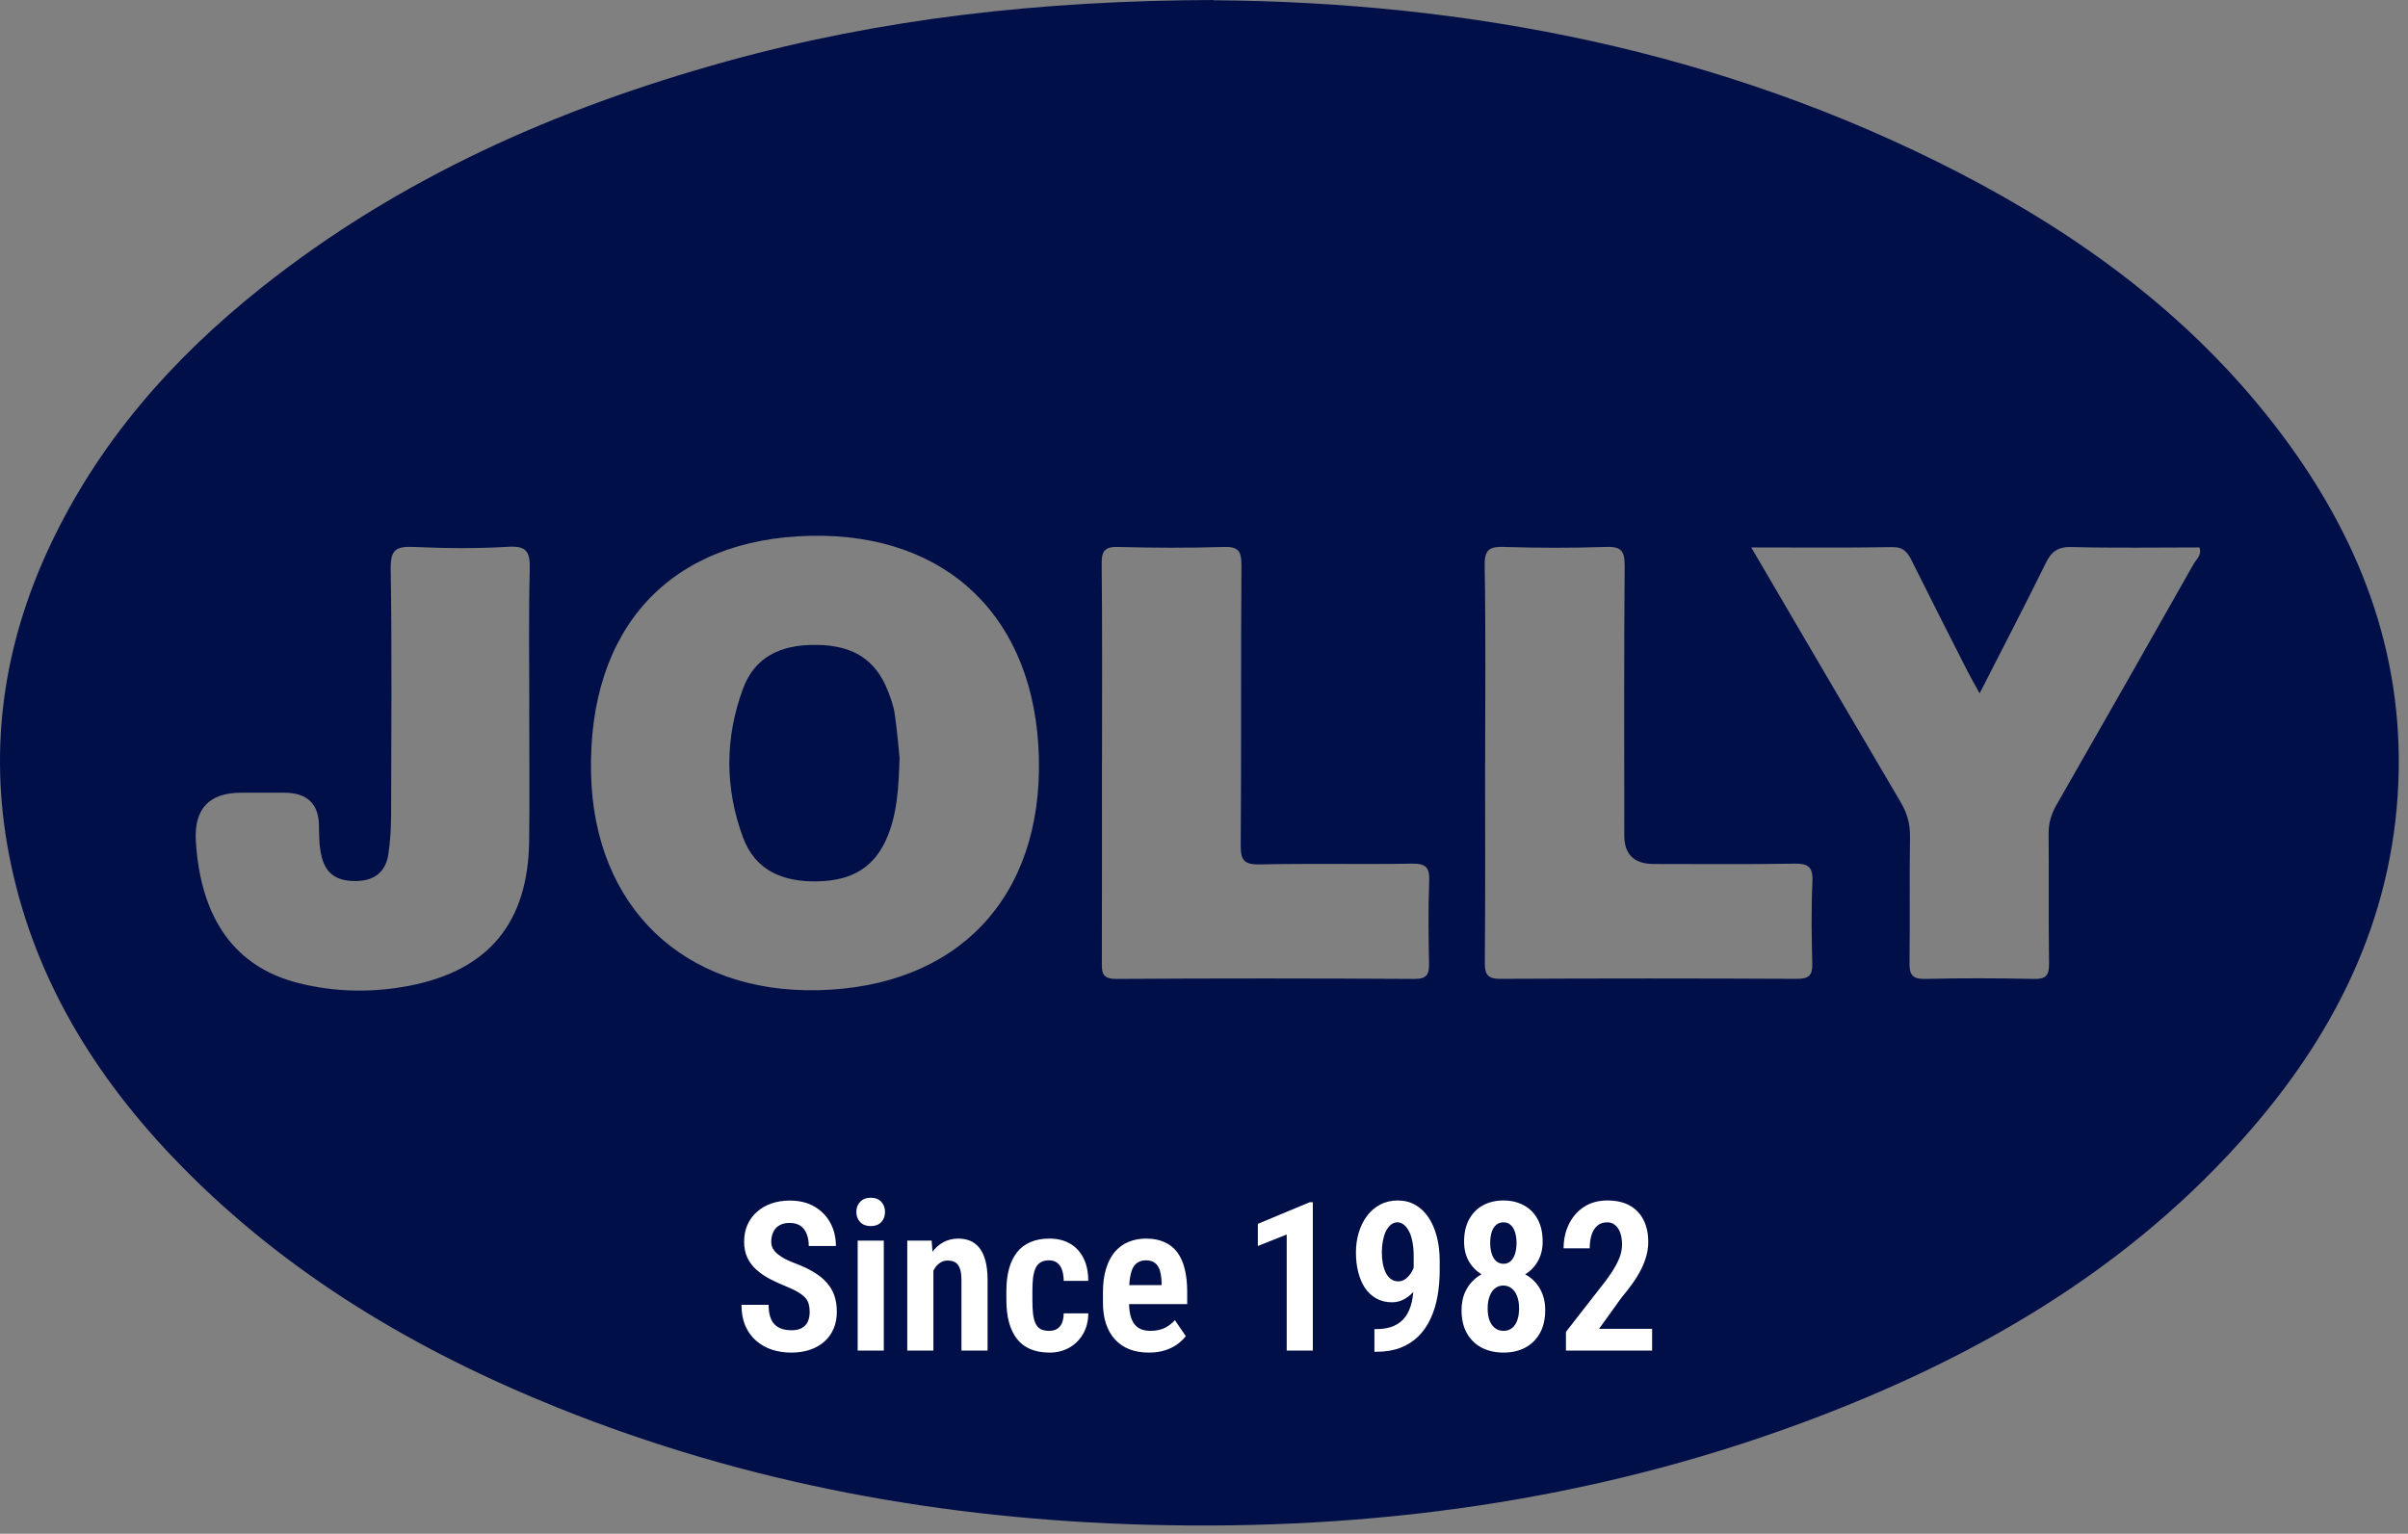 <svg width="124" height="79" viewBox="0 0 124 79" fill="none" xmlns="http://www.w3.org/2000/svg">
<rect x="0" y="0" width="124" height="79" fill="#808080" stroke="none"/>
<path d="M62.486 0.013C75.46 0.106 88.599 2.559 100.851 8.882C107.132 12.125 112.751 16.241 117.113 21.873C121.154 27.089 123.628 32.924 123.522 39.642C123.407 46.789 120.521 52.849 115.938 58.154C109.653 65.428 101.581 70.046 92.69 73.326C81.855 77.324 70.617 78.843 59.095 78.538C48.621 78.262 38.465 76.428 28.73 72.511C21.46 69.587 14.801 65.657 9.28 60C4.845 55.459 1.633 50.222 0.444 43.912C-0.578 38.471 0.185 33.242 2.52 28.222C5.036 22.815 8.856 18.478 13.477 14.803C20.582 9.158 28.7 5.576 37.383 3.17C45.366 0.959 53.523 0.034 62.486 0V0.013ZM42.115 51.003C49.309 50.846 53.68 46.242 53.497 39.014C53.315 31.842 48.804 27.458 41.755 27.598C34.514 27.742 30.266 32.343 30.436 39.855C30.593 46.734 35.223 51.156 42.115 51.003ZM90.177 28.192C92.8 32.67 95.321 36.99 97.863 41.297C98.198 41.862 98.368 42.422 98.355 43.088C98.321 45.244 98.36 47.4 98.33 49.556C98.321 50.163 98.436 50.439 99.132 50.422C101.004 50.375 102.879 50.384 104.751 50.422C105.366 50.434 105.523 50.227 105.515 49.637C105.485 47.413 105.515 45.185 105.494 42.957C105.489 42.409 105.621 41.943 105.897 41.463C108.265 37.334 110.616 33.196 112.959 29.054C113.103 28.803 113.4 28.583 113.26 28.197C111.066 28.197 108.872 28.235 106.686 28.175C105.965 28.154 105.634 28.413 105.337 29.024C104.259 31.218 103.126 33.387 101.941 35.712C101.67 35.22 101.479 34.893 101.309 34.558C100.354 32.674 99.395 30.79 98.453 28.897C98.237 28.464 98.037 28.171 97.447 28.18C95.083 28.222 92.715 28.197 90.173 28.197L90.177 28.192ZM27.253 36.54H27.257C27.257 34.138 27.219 31.736 27.279 29.334C27.3 28.464 27.16 28.099 26.162 28.163C24.545 28.264 22.912 28.243 21.29 28.171C20.399 28.133 20.102 28.32 20.119 29.296C20.183 33.497 20.153 37.703 20.14 41.904C20.14 42.609 20.102 43.322 19.996 44.014C19.86 44.896 19.296 45.355 18.383 45.38C17.471 45.401 16.809 45.113 16.567 44.137C16.435 43.61 16.431 43.088 16.427 42.562C16.421 41.408 15.826 40.831 14.64 40.831C13.898 40.831 13.155 40.831 12.416 40.831C10.758 40.831 9.982 41.669 10.086 43.347C10.337 47.345 12.115 49.819 15.379 50.638C17.254 51.109 19.164 51.139 21.057 50.778C25.157 49.993 27.194 47.528 27.249 43.326C27.279 41.064 27.253 38.806 27.253 36.544V36.54ZM56.744 39.226C56.744 42.651 56.748 46.08 56.74 49.505C56.74 50.04 56.702 50.426 57.478 50.422C62.6 50.388 67.723 50.392 72.85 50.422C73.507 50.422 73.601 50.154 73.588 49.607C73.562 48.194 73.541 46.781 73.597 45.367C73.622 44.676 73.422 44.476 72.718 44.485C70.104 44.527 67.49 44.468 64.875 44.523C64.069 44.54 63.886 44.315 63.891 43.53C63.929 38.726 63.891 33.922 63.929 29.117C63.933 28.387 63.772 28.146 63.008 28.171C61.209 28.23 59.405 28.222 57.601 28.171C56.901 28.15 56.723 28.362 56.731 29.049C56.765 32.44 56.748 35.831 56.748 39.222L56.744 39.226ZM76.474 39.298C76.474 42.723 76.491 46.152 76.461 49.577C76.457 50.222 76.622 50.422 77.284 50.418C82.373 50.392 87.461 50.392 92.55 50.418C93.161 50.418 93.339 50.222 93.322 49.632C93.288 48.219 93.267 46.806 93.331 45.393C93.365 44.616 93.076 44.472 92.371 44.485C89.969 44.527 87.567 44.502 85.165 44.502C84.15 44.502 83.642 44.011 83.642 43.029C83.642 38.403 83.621 33.773 83.663 29.147C83.671 28.332 83.442 28.141 82.666 28.171C80.938 28.23 79.203 28.226 77.471 28.171C76.728 28.15 76.44 28.273 76.453 29.126C76.512 32.517 76.478 35.908 76.478 39.298H76.474Z" fill="#010F48"/>
<path d="M46.325 39.01C46.274 40.576 46.202 41.845 45.718 43.046C45.077 44.637 43.922 45.367 42.072 45.397C40.332 45.427 38.902 44.858 38.261 43.135C37.323 40.602 37.323 38.008 38.261 35.475C38.851 33.879 40.141 33.187 42.072 33.217C43.935 33.243 45.085 33.977 45.714 35.568C45.87 35.959 46.015 36.366 46.074 36.778C46.197 37.614 46.265 38.458 46.32 39.01H46.325Z" fill="#010F48"/>
<path d="M41.695 67.581C41.695 67.431 41.679 67.298 41.648 67.183C41.62 67.064 41.564 66.956 41.48 66.859C41.397 66.761 41.276 66.665 41.119 66.571C40.962 66.473 40.76 66.374 40.512 66.272C40.219 66.154 39.941 66.028 39.68 65.895C39.418 65.759 39.184 65.602 38.978 65.424C38.773 65.246 38.61 65.037 38.492 64.796C38.376 64.555 38.319 64.275 38.319 63.954C38.319 63.639 38.375 63.353 38.486 63.095C38.602 62.834 38.764 62.61 38.973 62.425C39.182 62.237 39.43 62.092 39.716 61.991C40.006 61.89 40.325 61.839 40.674 61.839C41.166 61.839 41.589 61.942 41.941 62.148C42.293 62.354 42.566 62.633 42.758 62.985C42.949 63.338 43.045 63.736 43.045 64.179H41.648C41.648 63.948 41.613 63.744 41.543 63.566C41.477 63.385 41.37 63.243 41.224 63.142C41.077 63.041 40.889 62.99 40.658 62.99C40.442 62.99 40.264 63.034 40.125 63.121C39.985 63.205 39.882 63.32 39.816 63.467C39.749 63.61 39.716 63.774 39.716 63.959C39.716 64.091 39.746 64.212 39.805 64.32C39.868 64.425 39.954 64.521 40.062 64.608C40.17 64.695 40.301 64.779 40.454 64.859C40.611 64.936 40.786 65.011 40.978 65.084C41.33 65.217 41.639 65.363 41.904 65.524C42.169 65.681 42.389 65.859 42.564 66.058C42.742 66.253 42.874 66.475 42.962 66.722C43.049 66.97 43.093 67.253 43.093 67.57C43.093 67.885 43.038 68.171 42.93 68.429C42.822 68.687 42.665 68.909 42.459 69.094C42.253 69.279 42.004 69.422 41.711 69.523C41.421 69.621 41.098 69.669 40.742 69.669C40.4 69.669 40.074 69.621 39.764 69.523C39.456 69.422 39.184 69.27 38.947 69.067C38.71 68.865 38.523 68.61 38.387 68.303C38.251 67.993 38.183 67.628 38.183 67.209H39.58C39.58 67.443 39.606 67.645 39.659 67.817C39.711 67.984 39.79 68.12 39.894 68.225C39.999 68.326 40.125 68.401 40.271 68.45C40.418 68.495 40.584 68.518 40.769 68.518C40.988 68.518 41.166 68.478 41.302 68.397C41.438 68.317 41.538 68.207 41.601 68.068C41.663 67.925 41.695 67.762 41.695 67.581ZM45.511 63.901V69.565H44.166V63.901H45.511ZM44.097 62.425C44.097 62.212 44.164 62.038 44.296 61.902C44.429 61.762 44.61 61.692 44.841 61.692C45.071 61.692 45.251 61.762 45.38 61.902C45.509 62.038 45.574 62.212 45.574 62.425C45.574 62.635 45.509 62.809 45.38 62.949C45.251 63.085 45.071 63.153 44.841 63.153C44.61 63.153 44.429 63.085 44.296 62.949C44.164 62.809 44.097 62.635 44.097 62.425ZM48.065 65.11V69.565H46.72V63.901H47.976L48.065 65.11ZM47.845 66.534L47.458 66.539C47.451 66.124 47.491 65.749 47.578 65.414C47.669 65.076 47.798 64.786 47.965 64.545C48.133 64.304 48.334 64.119 48.568 63.99C48.801 63.861 49.063 63.797 49.353 63.797C49.576 63.797 49.778 63.835 49.96 63.912C50.145 63.989 50.303 64.111 50.436 64.278C50.569 64.446 50.672 64.665 50.745 64.938C50.818 65.21 50.855 65.543 50.855 65.937V69.565H49.51V65.927C49.51 65.672 49.482 65.473 49.426 65.33C49.373 65.184 49.295 65.081 49.19 65.021C49.089 64.959 48.958 64.927 48.798 64.927C48.648 64.927 48.513 64.969 48.395 65.053C48.276 65.133 48.175 65.248 48.091 65.398C48.011 65.545 47.95 65.716 47.908 65.911C47.866 66.103 47.845 66.311 47.845 66.534ZM54.027 68.549C54.173 68.549 54.302 68.52 54.414 68.46C54.526 68.397 54.613 68.3 54.676 68.167C54.739 68.035 54.772 67.862 54.775 67.649H56.042C56.038 68.061 55.946 68.418 55.764 68.722C55.587 69.026 55.347 69.259 55.047 69.423C54.751 69.587 54.418 69.669 54.048 69.669C53.671 69.669 53.341 69.61 53.058 69.491C52.779 69.369 52.549 69.193 52.367 68.963C52.186 68.729 52.05 68.445 51.959 68.11C51.868 67.775 51.823 67.392 51.823 66.963V66.503C51.823 66.073 51.868 65.691 51.959 65.356C52.05 65.021 52.186 64.739 52.367 64.508C52.549 64.275 52.779 64.098 53.058 63.98C53.338 63.858 53.666 63.797 54.042 63.797C54.444 63.797 54.793 63.88 55.089 64.048C55.386 64.215 55.618 64.461 55.785 64.786C55.953 65.107 56.038 65.503 56.042 65.974H54.775C54.772 65.744 54.742 65.552 54.686 65.398C54.63 65.241 54.547 65.123 54.435 65.042C54.327 64.959 54.189 64.917 54.022 64.917C53.84 64.917 53.692 64.953 53.577 65.027C53.465 65.096 53.38 65.199 53.32 65.335C53.261 65.472 53.219 65.637 53.194 65.833C53.174 66.028 53.163 66.251 53.163 66.503V66.963C53.163 67.222 53.174 67.45 53.194 67.649C53.215 67.844 53.256 68.01 53.315 68.146C53.374 68.279 53.46 68.38 53.571 68.45C53.687 68.516 53.838 68.549 54.027 68.549ZM59.162 69.669C58.785 69.669 58.45 69.612 58.157 69.497C57.867 69.382 57.621 69.214 57.419 68.994C57.216 68.774 57.061 68.504 56.953 68.183C56.848 67.862 56.796 67.494 56.796 67.078V66.571C56.796 66.1 56.85 65.691 56.958 65.346C57.066 64.997 57.216 64.709 57.408 64.482C57.603 64.252 57.837 64.081 58.109 63.969C58.385 63.854 58.689 63.797 59.02 63.797C59.376 63.797 59.687 63.856 59.952 63.974C60.221 64.09 60.442 64.262 60.617 64.493C60.791 64.723 60.92 65.009 61.004 65.351C61.091 65.69 61.135 66.082 61.135 66.529V67.173H57.398V66.194H59.816V66.063C59.809 65.819 59.779 65.611 59.727 65.44C59.675 65.269 59.591 65.14 59.476 65.053C59.364 64.962 59.21 64.917 59.015 64.917C58.861 64.917 58.729 64.948 58.617 65.011C58.505 65.07 58.415 65.165 58.345 65.294C58.279 65.419 58.228 65.588 58.193 65.801C58.158 66.011 58.141 66.267 58.141 66.571V67.078C58.141 67.347 58.165 67.576 58.214 67.764C58.263 67.949 58.334 68.101 58.429 68.219C58.523 68.335 58.638 68.418 58.774 68.471C58.91 68.523 59.069 68.549 59.251 68.549C59.523 68.549 59.762 68.5 59.968 68.403C60.173 68.302 60.352 68.167 60.502 68L61.062 68.821C60.96 68.957 60.822 69.092 60.648 69.225C60.474 69.354 60.263 69.46 60.015 69.544C59.77 69.627 59.486 69.669 59.162 69.669ZM67.604 61.923V69.565H66.259V63.587L64.773 64.179V63.038L67.447 61.923H67.604ZM70.776 68.46H70.85C71.216 68.46 71.523 68.406 71.771 68.298C72.022 68.186 72.223 68.028 72.373 67.822C72.523 67.612 72.631 67.363 72.697 67.073C72.764 66.784 72.797 66.459 72.797 66.1V64.697C72.797 64.407 72.774 64.156 72.729 63.943C72.687 63.727 72.626 63.547 72.546 63.404C72.469 63.257 72.38 63.148 72.278 63.074C72.181 62.998 72.078 62.959 71.97 62.959C71.837 62.959 71.72 63.001 71.619 63.085C71.518 63.169 71.432 63.282 71.362 63.425C71.296 63.568 71.246 63.732 71.211 63.917C71.176 64.098 71.158 64.29 71.158 64.493C71.158 64.695 71.174 64.887 71.206 65.069C71.24 65.25 71.291 65.41 71.357 65.55C71.427 65.69 71.516 65.799 71.624 65.88C71.732 65.96 71.86 66 72.006 66C72.129 66 72.242 65.965 72.347 65.895C72.451 65.826 72.544 65.733 72.624 65.618C72.708 65.503 72.774 65.374 72.823 65.231C72.872 65.084 72.9 64.936 72.907 64.786L73.373 65.011C73.373 65.262 73.329 65.51 73.242 65.754C73.154 65.998 73.034 66.222 72.88 66.424C72.727 66.623 72.547 66.782 72.341 66.9C72.139 67.019 71.919 67.078 71.682 67.078C71.375 67.078 71.104 67.012 70.871 66.879C70.637 66.747 70.441 66.564 70.284 66.33C70.131 66.096 70.016 65.824 69.939 65.513C69.862 65.203 69.824 64.871 69.824 64.519C69.824 64.153 69.873 63.807 69.97 63.483C70.068 63.158 70.209 62.874 70.394 62.629C70.579 62.382 70.804 62.188 71.069 62.048C71.338 61.905 71.64 61.834 71.975 61.834C72.317 61.834 72.621 61.91 72.886 62.064C73.154 62.218 73.381 62.434 73.566 62.713C73.751 62.992 73.892 63.322 73.99 63.702C74.088 64.079 74.137 64.493 74.137 64.943V65.424C74.137 65.903 74.098 66.354 74.022 66.78C73.945 67.202 73.824 67.588 73.66 67.937C73.5 68.282 73.29 68.582 73.032 68.837C72.778 69.088 72.471 69.284 72.111 69.423C71.755 69.559 71.342 69.627 70.871 69.627H70.776V68.46ZM79.57 67.481C79.57 67.956 79.476 68.357 79.287 68.685C79.102 69.01 78.847 69.256 78.523 69.423C78.202 69.587 77.835 69.669 77.424 69.669C77.012 69.669 76.642 69.587 76.314 69.423C75.99 69.256 75.733 69.01 75.545 68.685C75.356 68.357 75.262 67.956 75.262 67.481C75.262 67.16 75.314 66.871 75.419 66.613C75.527 66.354 75.677 66.133 75.869 65.948C76.061 65.759 76.288 65.615 76.55 65.513C76.815 65.412 77.103 65.362 77.413 65.362C77.829 65.362 78.198 65.451 78.523 65.629C78.851 65.803 79.108 66.049 79.292 66.367C79.477 66.681 79.57 67.052 79.57 67.481ZM78.225 67.392C78.225 67.152 78.192 66.944 78.125 66.77C78.059 66.592 77.965 66.456 77.843 66.361C77.72 66.264 77.577 66.215 77.413 66.215C77.246 66.215 77.103 66.264 76.984 66.361C76.865 66.456 76.773 66.592 76.707 66.77C76.64 66.944 76.607 67.152 76.607 67.392C76.607 67.633 76.639 67.839 76.701 68.01C76.768 68.181 76.862 68.314 76.984 68.408C77.106 68.502 77.253 68.549 77.424 68.549C77.595 68.549 77.74 68.502 77.858 68.408C77.977 68.314 78.068 68.181 78.13 68.01C78.193 67.839 78.225 67.633 78.225 67.392ZM79.439 63.959C79.439 64.346 79.352 64.688 79.177 64.985C79.006 65.281 78.769 65.513 78.465 65.681C78.165 65.848 77.818 65.932 77.424 65.932C77.029 65.932 76.679 65.848 76.372 65.681C76.065 65.513 75.824 65.281 75.649 64.985C75.478 64.688 75.393 64.346 75.393 63.959C75.393 63.502 75.48 63.116 75.655 62.802C75.829 62.484 76.068 62.244 76.372 62.08C76.675 61.916 77.024 61.834 77.419 61.834C77.813 61.834 78.162 61.916 78.465 62.08C78.772 62.244 79.011 62.484 79.183 62.802C79.353 63.116 79.439 63.502 79.439 63.959ZM78.094 64.022C78.094 63.809 78.068 63.624 78.015 63.467C77.966 63.306 77.891 63.182 77.79 63.095C77.692 63.005 77.569 62.959 77.419 62.959C77.275 62.959 77.153 63.001 77.052 63.085C76.951 63.169 76.872 63.291 76.817 63.451C76.764 63.612 76.738 63.802 76.738 64.022C76.738 64.234 76.764 64.421 76.817 64.582C76.869 64.742 76.946 64.868 77.047 64.959C77.152 65.049 77.277 65.095 77.424 65.095C77.57 65.095 77.692 65.049 77.79 64.959C77.891 64.868 77.966 64.742 78.015 64.582C78.068 64.421 78.094 64.234 78.094 64.022ZM85.076 68.445V69.565H80.638V68.602L82.71 65.943C82.92 65.656 83.084 65.405 83.202 65.189C83.321 64.972 83.405 64.779 83.454 64.608C83.502 64.433 83.527 64.266 83.527 64.105C83.527 63.879 83.497 63.68 83.438 63.509C83.379 63.334 83.291 63.2 83.176 63.106C83.064 63.008 82.927 62.959 82.763 62.959C82.557 62.959 82.388 63.017 82.255 63.132C82.122 63.247 82.023 63.406 81.957 63.608C81.894 63.81 81.862 64.041 81.862 64.299H80.517C80.517 63.852 80.606 63.442 80.784 63.069C80.966 62.692 81.224 62.392 81.559 62.169C81.897 61.945 82.304 61.834 82.778 61.834C83.232 61.834 83.614 61.921 83.925 62.095C84.235 62.27 84.471 62.516 84.631 62.834C84.795 63.151 84.877 63.53 84.877 63.969C84.877 64.214 84.844 64.454 84.778 64.692C84.712 64.929 84.619 65.165 84.501 65.398C84.382 65.632 84.237 65.869 84.066 66.11C83.895 66.347 83.705 66.592 83.496 66.843L82.344 68.445H85.076Z" fill="white"/>
</svg>
